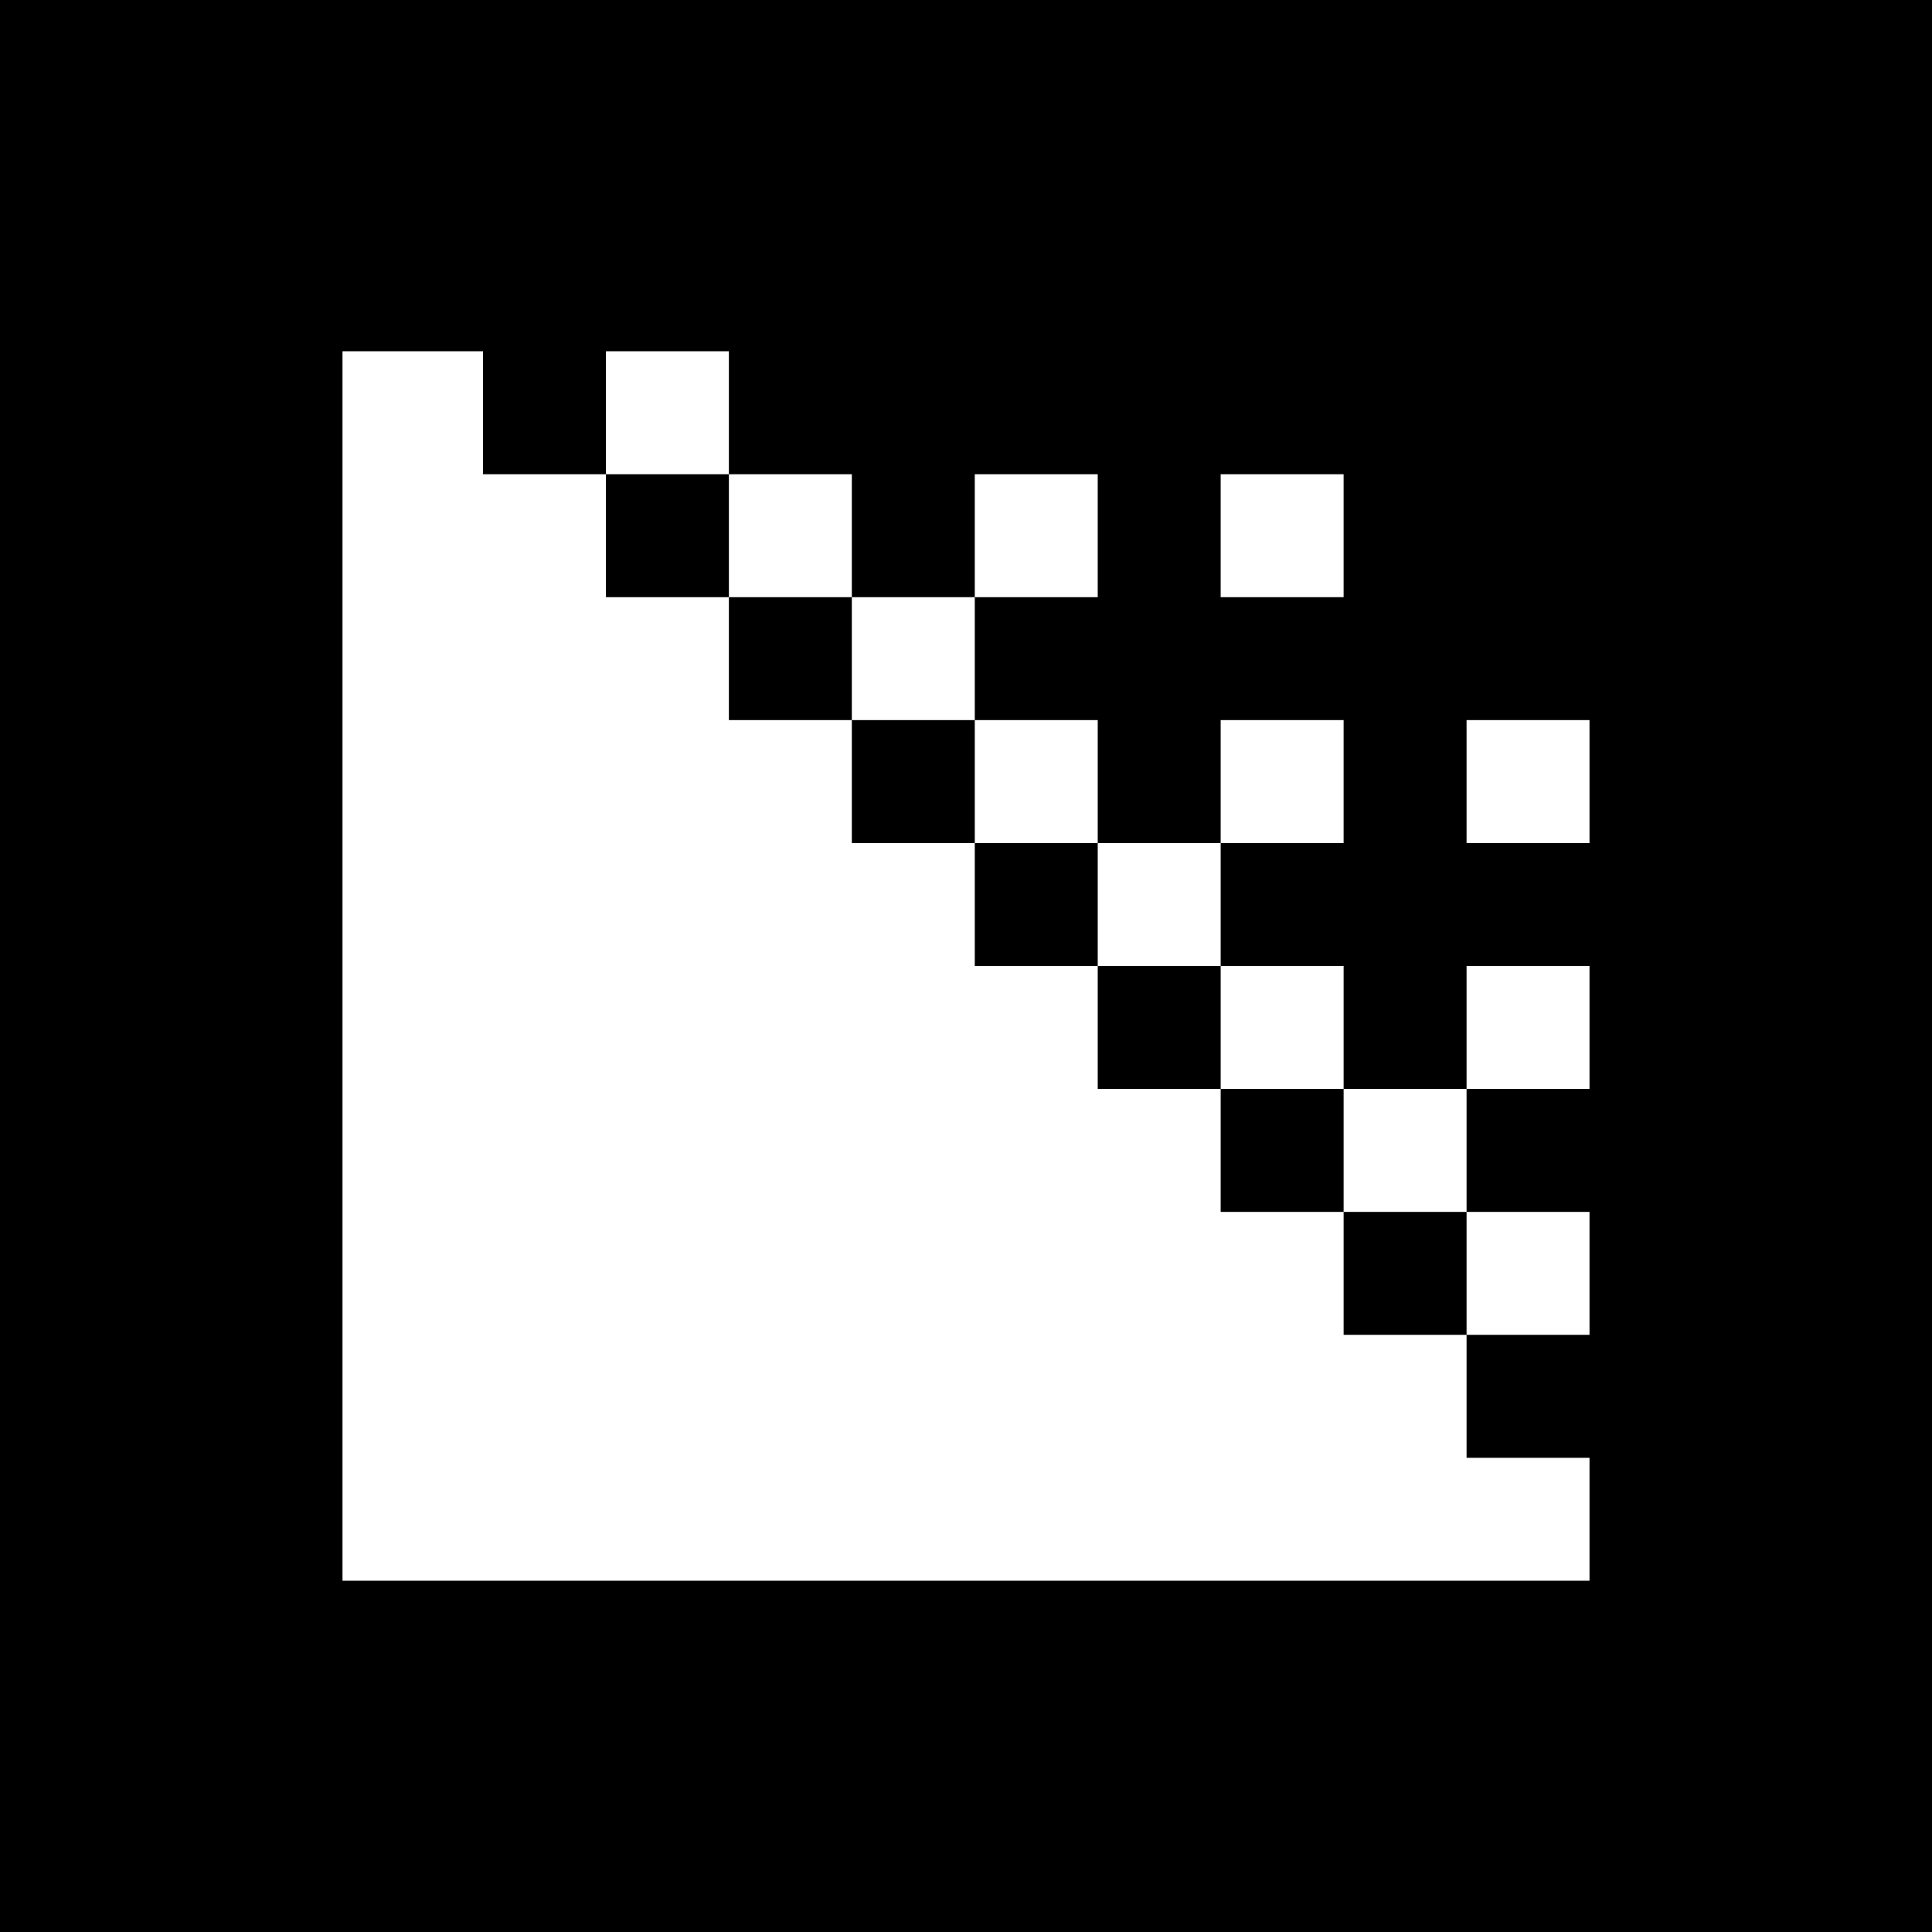 <svg xmlns="http://www.w3.org/2000/svg" xmlns:xlink="http://www.w3.org/1999/xlink" aria-hidden="true" role="img" class="iconify iconify--file-icons" width="1em" height="1em" preserveAspectRatio="xMidYMid meet" viewBox="0 0 512 512" data-icon="file-icons:adobe-mediaencoder"><path fill="currentColor" fill-rule="evenodd" d="M0 0h512v512H0V0zm193.164 125.673h-32.582V93.09h32.582v32.582zm162.909 32.582H323.49v-32.582h32.582v32.582zm-65.164 0h-32.582v-32.582h32.582v32.582zm-97.745 0v-32.582h32.581v32.582h-32.581zm32.581 32.581v-32.581h32.582v32.581h-32.582zm195.491 0v32.582h-32.581v-32.582h32.581zm-65.163 32.582H323.49v-32.582h32.582v32.582zm-97.746 0v-32.582h32.582v32.582h-32.582zM290.91 256v-32.582h32.582V256H290.91zm97.746 0h32.581v32.582h-32.581V256zm-65.164 32.582V256h32.582v32.582H323.49zm32.582 0h32.582v32.582h-32.582v-32.582zm32.582 65.163v-32.581h32.581v32.581h-32.581zm-32.582 0h32.582v32.582h32.581v32.582H90.764V93.091H128v32.582h32.582v32.582h32.582v32.581h32.581v32.582h32.582V256h32.582v32.582h32.582v32.582h32.582v32.581z" clip-rule="evenodd"></path></svg>